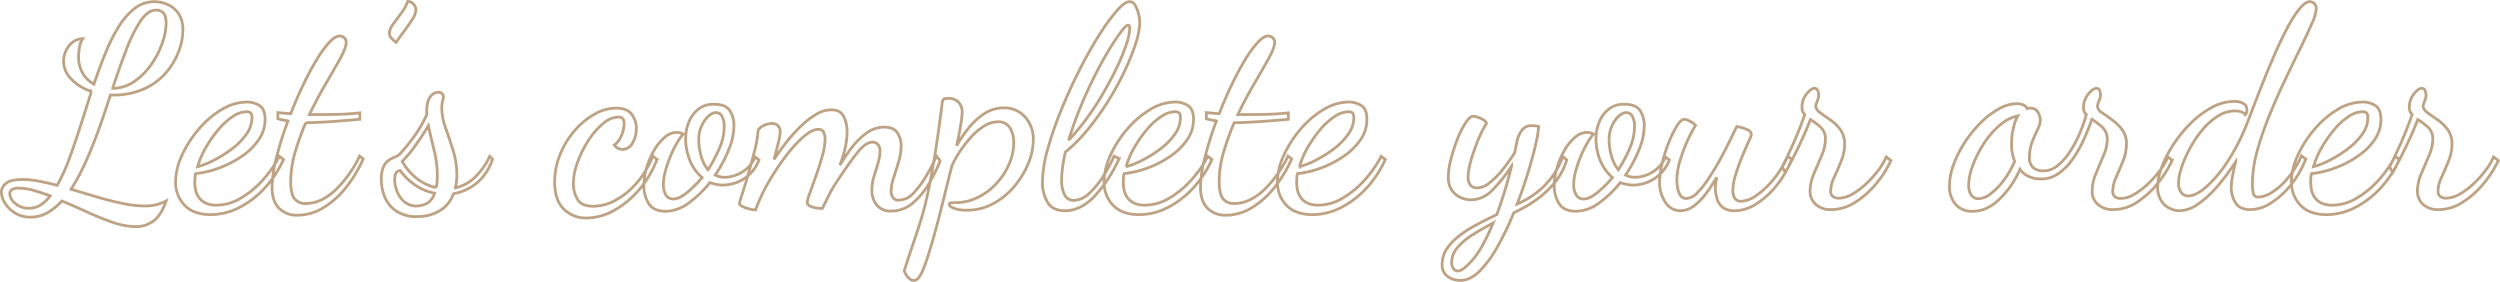 <svg xmlns="http://www.w3.org/2000/svg" width="896.919" height="101.1" viewBox="0 0 896.919 101.1">
  <path id="Path_3706" data-name="Path 3706" d="M41,8.7a25.469,25.469,0,0,1-8.05-1.5,90.915,90.915,0,0,1-9.1-3.65Q19.2,1.4,14.6-.5A21.8,21.8,0,0,1,9.35,3.75,11.918,11.918,0,0,1,3.4,5.3,10.281,10.281,0,0,1-2.25,3.8,10.919,10.919,0,0,1-5.85.2,7.6,7.6,0,0,1-7.1-3.6,4.033,4.033,0,0,1-5.4-6.85Q-3.7-8.2.5-8.2a31.4,31.4,0,0,1,5.85.6Q9.5-7,12.9-6.1a62.906,62.906,0,0,0,4.4-9.7q2-5.5,4-11.7t3.9-12.3a17,17,0,0,1-7.35-4.55A9.243,9.243,0,0,1,15.2-50.6a9.146,9.146,0,0,1,.8-3.65,8.207,8.207,0,0,1,2.4-3.15,5.7,5.7,0,0,1,3.7-1.3,6.933,6.933,0,0,0-1.2,3.15,22.079,22.079,0,0,0-.3,3.25,11.36,11.36,0,0,0,1.55,6.1,10.508,10.508,0,0,0,3.95,3.8q2-5.9,4.15-11.2A60.916,60.916,0,0,1,35-63.05a24.351,24.351,0,0,1,5.75-6.55A11.346,11.346,0,0,1,47.8-72a12.456,12.456,0,0,1,4.45.9,9.162,9.162,0,0,1,4.05,3.15A10.352,10.352,0,0,1,58-61.6a21.424,21.424,0,0,1-1.45,7.35,25.441,25.441,0,0,1-4.4,7.5,22.5,22.5,0,0,1-7.55,5.8,26.755,26.755,0,0,1-11,2.45H32q-1.9,6-4.1,12.15t-4.7,11.7A78.88,78.88,0,0,1,17.9-4.7Q22.2-3.4,26.95-2T36.2.35a39.995,39.995,0,0,0,8.2.95,16.5,16.5,0,0,0,4-.45A17.587,17.587,0,0,0,52-.5q-1.7,5-4.45,7.1A10.479,10.479,0,0,1,41,8.7ZM2.8,2.1A7.7,7.7,0,0,0,6.95.95,13.093,13.093,0,0,0,10.4-2.3q-3.1-1.2-6-2A19.507,19.507,0,0,0-.7-5.1a4.68,4.68,0,0,0-2.65.55A1.715,1.715,0,0,0-4.1-3.1,4.834,4.834,0,0,0-2.15.35,7.132,7.132,0,0,0,2.8,2.1Zm30-43a14.012,14.012,0,0,0,8.05-2.65A24.534,24.534,0,0,0,46.9-49.8a31.179,31.179,0,0,0,3.8-7.6A21.97,21.97,0,0,0,52-64.2Q52-67,50.95-68a3.441,3.441,0,0,0-2.45-1q-3,0-5.65,3.9a51.311,51.311,0,0,0-5.1,10.25Q35.3-48.5,32.8-40.9ZM68,4.4q-6.2,0-9.4-3.4a11.789,11.789,0,0,1-3.2-8.4,22.985,22.985,0,0,1,2.25-9.4,39.367,39.367,0,0,1,6-9.4,33.132,33.132,0,0,1,8.3-7.1A17.622,17.622,0,0,1,81-36a8.392,8.392,0,0,1,4.45,1.25Q87.5-33.5,87.5-29.7a12.561,12.561,0,0,1-2.2,7.1,22.546,22.546,0,0,1-5.9,5.9,36.372,36.372,0,0,1-8.05,4.25A36.1,36.1,0,0,1,62.6-10.3a8.808,8.808,0,0,0-.25,1.55Q62.3-8,62.3-7.2a14.852,14.852,0,0,0,.25,2.6,7.233,7.233,0,0,0,1.1,2.7A6.173,6.173,0,0,0,66.05.2,8.84,8.84,0,0,0,70.1,1a16.967,16.967,0,0,0,8.5-2.4,33.035,33.035,0,0,0,7.85-6.35A40.184,40.184,0,0,0,92.6-16.5l1.5,1.1A37.484,37.484,0,0,1,87.2-4.95a32.291,32.291,0,0,1-9.15,6.9A22.439,22.439,0,0,1,68,4.4ZM63.3-12.8a29.527,29.527,0,0,0,6-2.4,43.784,43.784,0,0,0,6.4-4.05,23.484,23.484,0,0,0,5.1-5.2,10.21,10.21,0,0,0,2-5.95,2.563,2.563,0,0,0-.4-1.6,1.992,1.992,0,0,0-1.6-.5,9.115,9.115,0,0,0-4.95,1.75,24.264,24.264,0,0,0-5.1,4.65,44.02,44.02,0,0,0-4.45,6.35A30.648,30.648,0,0,0,63.3-12.8ZM99.2,4.6a8.919,8.919,0,0,1-6.75-2.55Q90-.5,90-5.5a45.049,45.049,0,0,1,1.6-10.65A124.161,124.161,0,0,1,95.7-29.2q-.9-.2-1.8-.35A11.845,11.845,0,0,1,92.1-30v-2.2l2.2.2q1.1.1,2.4.2,2.1-5.4,4.5-10.4t4.8-8.95a38.6,38.6,0,0,1,4.55-6.25q2.15-2.3,3.75-2.3a2.458,2.458,0,0,1,1.55.6,2.167,2.167,0,0,1,.75,1.8q0,1.8-2.1,5.6t-5.15,9q-3.05,5.2-5.95,11.2h3.5q3.7,0,7.3-.1t7.3-.5v2.3q-5.5.5-9.9.8t-8.1.4h-1.4a92.12,92.12,0,0,0-3.8,10.55A37.706,37.706,0,0,0,96.7-7.4q0,4.2,1.3,6A4.827,4.827,0,0,0,102.2.4q5.2,0,10.25-4.55A40.87,40.87,0,0,0,121.4-16.6l1.3,1a45.487,45.487,0,0,1-6.2,10.3,30.634,30.634,0,0,1-8.15,7.25A17.667,17.667,0,0,1,99.2,4.6Zm35.3-62a12.589,12.589,0,0,1-1.6-1.45,2.653,2.653,0,0,1-.8-1.85,6,6,0,0,1,1.45-3.35q1.45-1.95,3-4.1a15.135,15.135,0,0,0,2.15-3.95,2.709,2.709,0,0,1,2,.95,3.045,3.045,0,0,1,.9,2.15,6.718,6.718,0,0,1-1.25,3.3q-1.25,2-2.9,4.2T134.5-57.4Zm7.6,62.5a12.844,12.844,0,0,1-7.65-2.05,11.315,11.315,0,0,1-4.05-5.1,16.678,16.678,0,0,1-1.2-6.15,10.548,10.548,0,0,1,.8-4.6,5.815,5.815,0,0,1,1.95-2.35,11.681,11.681,0,0,1,2.2-1.15,4.413,4.413,0,0,0,1.55-.9,66.088,66.088,0,0,0,5.35-6.55,46.813,46.813,0,0,0,4.45-7.65v-1.1q0-3.8,1.3-5.4a3.651,3.651,0,0,1,2.8-1.6,1.834,1.834,0,0,1,1.35.45A1.9,1.9,0,0,1,151.5-38a5.907,5.907,0,0,1-.3,1.6,9.277,9.277,0,0,0-.3,2.6,21.472,21.472,0,0,0,1.35,7.05q1.35,3.85,2.7,8.1A29.056,29.056,0,0,1,156.3-9.8a19.33,19.33,0,0,1-.15,2.4q-.15,1.2-.35,2.2a14.992,14.992,0,0,0,6.4-3.25,25.03,25.03,0,0,0,5.9-8.05l1,1a18.463,18.463,0,0,1-5.65,8.55A17.918,17.918,0,0,1,155.1-3.1,11.6,11.6,0,0,1,150,3.1,15.637,15.637,0,0,1,142.1,5.1ZM142,1.3a8.472,8.472,0,0,0,3.4-.85,5.894,5.894,0,0,0,2.9-3.75,18.053,18.053,0,0,1-7.4-3.25A20.463,20.463,0,0,1,136-11.4q-2,.1-2,3.2a11.108,11.108,0,0,0,2.1,6.5A6.789,6.789,0,0,0,142,1.3Zm6.9-6.6a16,16,0,0,0,.3-1.95q.1-1.05.1-2.25a37.806,37.806,0,0,0-1.15-9.2q-1.15-4.6-2.05-8.8-2.1,3.5-4.6,7a46.233,46.233,0,0,1-4.8,5.8A20.363,20.363,0,0,0,141.4-9,16.907,16.907,0,0,0,148.9-5.3ZM202.8,5.6a11.145,11.145,0,0,1-8.15-3.2Q191.4-.8,191.4-7.3a26.032,26.032,0,0,1,1.9-9.75,30.357,30.357,0,0,1,5.1-8.5,26.9,26.9,0,0,1,7.15-6,15.758,15.758,0,0,1,7.85-2.25q4.1,0,5.7,2.3a8.578,8.578,0,0,1,1.6,5,10.157,10.157,0,0,1-1.35,5.15A4.086,4.086,0,0,1,215.7-19a3.537,3.537,0,0,1-2.9-1.6,7.16,7.16,0,0,0,2.4-3.05,10.678,10.678,0,0,0,1.1-4.75,2.6,2.6,0,0,0-.45-1.6,1.948,1.948,0,0,0-1.65-.6,8.735,8.735,0,0,0-5.45,2.35,26.3,26.3,0,0,0-5.25,6.05,38.3,38.3,0,0,0-3.9,7.85,22.65,22.65,0,0,0-1.5,7.65,11.037,11.037,0,0,0,1.45,5.55Q201,1.4,205.3,1.4a16.866,16.866,0,0,0,8-2.2,26.938,26.938,0,0,0,7.6-6.25,33.471,33.471,0,0,0,5.7-9.55l1.5,1.2a35.756,35.756,0,0,1-6.4,10.85,32.9,32.9,0,0,1-9,7.45A20.322,20.322,0,0,1,202.8,5.6Zm28.5-2.4q-4.4,0-6.15-2.75A11.754,11.754,0,0,1,223.4-6a22.523,22.523,0,0,1,1-6.45,28.327,28.327,0,0,1,2.7-6.25,17.462,17.462,0,0,1,3.8-4.65,6.577,6.577,0,0,1,4.2-1.75,5.557,5.557,0,0,1,1.25.15,3.943,3.943,0,0,1,1.15.45,19.651,19.651,0,0,0-2.25,3.25,40.271,40.271,0,0,0-2.35,4.8,41.4,41.4,0,0,0-1.8,5.3,18.256,18.256,0,0,0-.7,4.55,7.054,7.054,0,0,0,.95,4.05A3.058,3.058,0,0,0,234-1.2q2,0,4.8-2.25a40.259,40.259,0,0,0,5.5-5.45,16.041,16.041,0,0,1-4.4-6.15A20.714,20.714,0,0,1,238.4-23a15.468,15.468,0,0,1,1.1-5.7,11.219,11.219,0,0,1,3.35-4.65,8.6,8.6,0,0,1,5.65-1.85q4.2,0,5.7,2.25a9.786,9.786,0,0,1,1.5,5.55,23.156,23.156,0,0,1-1.9,8.6,48.723,48.723,0,0,1-4.8,9,7.716,7.716,0,0,0,3.5.8,11.783,11.783,0,0,0,3.6-.65,12.79,12.79,0,0,0,4-2.25,11.087,11.087,0,0,0,3.2-4.4l1.4,1.1a13.83,13.83,0,0,1-5.75,6.95A14.391,14.391,0,0,1,251.9-6.2a12.23,12.23,0,0,1-2.5-.25,16.669,16.669,0,0,1-2.3-.65A37.4,37.4,0,0,1,239.5.2,14.148,14.148,0,0,1,231.3,3.2Zm15.1-14.9a50.234,50.234,0,0,0,4.1-7.7,19.446,19.446,0,0,0,1.7-7.6,7.531,7.531,0,0,0-.8-3.95,2.487,2.487,0,0,0-2.2-1.25q-1.9,0-4,2.85a11.729,11.729,0,0,0-2.1,7.15,20.611,20.611,0,0,0,.85,5.6A13.007,13.007,0,0,0,246.4-11.7ZM312.2,3.1A6.276,6.276,0,0,1,306.9.9a8.41,8.41,0,0,1-1.7-5.3,16.5,16.5,0,0,1,.75-4.85q.75-2.45,1.45-4.8a14.777,14.777,0,0,0,.7-4.15,3.547,3.547,0,0,0-.8-2.65,2.684,2.684,0,0,0-1.9-.75q-2.4,0-5.4,3.75T292.4-7.1a40.169,40.169,0,0,0-2.8,4.9q-1.2,2.5-2.2,4.4a13.9,13.9,0,0,1-2.15-.2A7.734,7.734,0,0,1,283,1.3,1.486,1.486,0,0,1,282,0a14.438,14.438,0,0,1,.95-3.35q.95-2.65,2.2-6.15t2.25-7.05a22.942,22.942,0,0,0,1-6.05,5.374,5.374,0,0,0-.55-2.6,1.94,1.94,0,0,0-1.85-1q-2.2,0-5.25,2.6a44.545,44.545,0,0,0-6.3,6.85,90.133,90.133,0,0,0-6.2,9.3A59.2,59.2,0,0,0,263.5,2.7a9.89,9.89,0,0,1-2.3-.35,11.056,11.056,0,0,1-2.45-.9Q257.7.9,257.7.4a22.669,22.669,0,0,1,.95-3.3q.95-2.9,2.15-7.05t2.3-8.45a41.264,41.264,0,0,0,1.3-7.5,4.491,4.491,0,0,1,2-1.65,6.473,6.473,0,0,1,2.9-.75,2.973,2.973,0,0,1,2.2.8,2.839,2.839,0,0,1,.8,2.1,19.067,19.067,0,0,1-.65,3.9q-.65,2.7-1.55,6.1,2-3.1,4.5-6.25a58.142,58.142,0,0,1,5.2-5.75,28.829,28.829,0,0,1,5.45-4.2,10.621,10.621,0,0,1,5.35-1.6q3.3,0,4.5,2.4a12.137,12.137,0,0,1,1.2,5.5,24.846,24.846,0,0,1-.4,4.35,35.307,35.307,0,0,1-1,4.2q-.6,1.95-1.2,3.45a61.216,61.216,0,0,1,4.45-6.55A24.292,24.292,0,0,1,303.5-25a10.576,10.576,0,0,1,6.1-2q3.4,0,4.75,2.05a8.438,8.438,0,0,1,1.35,4.75,19.554,19.554,0,0,1-.9,5.6q-.9,3-1.8,5.8a16.117,16.117,0,0,0-.9,4.8,4.2,4.2,0,0,0,.6,2.2,2.351,2.351,0,0,0,2.2,1,7.237,7.237,0,0,0,5.25-2.55,33.288,33.288,0,0,0,4.6-6.2,68.148,68.148,0,0,0,3.65-7.05l1.3,1.7a56.246,56.246,0,0,1-4.1,8.3A26.223,26.223,0,0,1,319.75.35,11.588,11.588,0,0,1,312.2,3.1Zm8,24.9a2.444,2.444,0,0,1-1.6-.7,5.45,5.45,0,0,1-1.25-1.55,9.705,9.705,0,0,1-.55-1.15q1.8-5.7,3.3-10.05t2.8-8.6q1.3-4.25,2.45-9.6t2.4-13Q329-24.3,330.4-35.4a3.3,3.3,0,0,1,.4-1.45q.3-.45,1.6-.45a4.833,4.833,0,0,1,4,1.5,5.163,5.163,0,0,1,1.2,3.3,35.177,35.177,0,0,1-.5,4.55q-.5,3.25-1.5,7.65a48.447,48.447,0,0,1,4.3-6.35,23.329,23.329,0,0,1,5.7-5.2,12.721,12.721,0,0,1,7-2.05,9.854,9.854,0,0,1,7.5,3.2,11.784,11.784,0,0,1,3,8.4,22.126,22.126,0,0,1-1.75,8.25,30.765,30.765,0,0,1-4.95,8.2A26.191,26.191,0,0,1,348.85.4a19.64,19.64,0,0,1-9.65,2.4,12.859,12.859,0,0,1-4.5-.65Q333,1.5,333,.7q0-.5.75-.55T335.5.1a18.342,18.342,0,0,0,7.95-2,22.62,22.62,0,0,0,6.6-5.05,24.442,24.442,0,0,0,4.45-6.95,19,19,0,0,0,1.6-7.4,10.142,10.142,0,0,0-1.35-5.4,4.717,4.717,0,0,0-4.35-2.2,9.458,9.458,0,0,0-5.05,1.6,22.1,22.1,0,0,0-4.8,4.15,44.628,44.628,0,0,0-4,5.25,32.916,32.916,0,0,0-2.65,4.8Q332.1-5.9,330.4.95T327.1,13.4q-1.6,5.6-2.95,9.3t-2.55,4.7A1.919,1.919,0,0,1,320.2,28ZM374.5,3q-4.4,0-6.25-3a13.85,13.85,0,0,1-1.85-7.4,44.318,44.318,0,0,1,1.8-11.4,125.126,125.126,0,0,1,4.75-13.9q2.95-7.3,6.45-14.25t7.05-12.6a74.61,74.61,0,0,1,6.5-9.05Q395.9-72,397.7-72a2.22,2.22,0,0,1,1.95,1.3,12.129,12.129,0,0,1,1.2,3.05,13.1,13.1,0,0,1,.45,3.25,25.066,25.066,0,0,1-1.35,7.05,79.4,79.4,0,0,1-3.8,9.65,103.526,103.526,0,0,1-5.8,10.75A99.07,99.07,0,0,1,383-26.55,58.438,58.438,0,0,1,374.6-18q-.6,2.7-.95,5.2a33.994,33.994,0,0,0-.35,4.7,10.645,10.645,0,0,0,1.15,5.6A3.646,3.646,0,0,0,377.7-.7a8,8,0,0,0,5.25-2.35,29.947,29.947,0,0,0,5.05-6,50.339,50.339,0,0,0,4.1-7.55l1.8.9a49.77,49.77,0,0,1-9,13.7Q380,3,374.5,3Zm1.3-25.3a82.994,82.994,0,0,0,6.65-8.05,99.73,99.73,0,0,0,6-9.25q2.75-4.8,4.85-9.25a68.607,68.607,0,0,0,3.25-8,19.426,19.426,0,0,0,1.15-5.55,1.722,1.722,0,0,0-.15-.9.992.992,0,0,0-.35-.3q-.8,0-2.65,2.45t-4.4,6.65q-2.55,4.2-5.2,9.5T379.9-33.85Q377.5-28,375.8-22.3ZM401.1,4.4q-6.2,0-9.4-3.4a11.789,11.789,0,0,1-3.2-8.4,22.985,22.985,0,0,1,2.25-9.4,39.367,39.367,0,0,1,6-9.4,33.132,33.132,0,0,1,8.3-7.1A17.623,17.623,0,0,1,414.1-36a8.392,8.392,0,0,1,4.45,1.25q2.05,1.25,2.05,5.05a12.56,12.56,0,0,1-2.2,7.1,22.545,22.545,0,0,1-5.9,5.9,36.372,36.372,0,0,1-8.05,4.25,36.1,36.1,0,0,1-8.75,2.15,8.808,8.808,0,0,0-.25,1.55q-.05.75-.05,1.55a14.853,14.853,0,0,0,.25,2.6,7.232,7.232,0,0,0,1.1,2.7,6.173,6.173,0,0,0,2.4,2.1,8.84,8.84,0,0,0,4.05.8,16.967,16.967,0,0,0,8.5-2.4,33.034,33.034,0,0,0,7.85-6.35,40.183,40.183,0,0,0,6.15-8.75l1.5,1.1a37.484,37.484,0,0,1-6.9,10.45,32.291,32.291,0,0,1-9.15,6.9A22.439,22.439,0,0,1,401.1,4.4Zm-4.7-17.2a29.526,29.526,0,0,0,6-2.4,43.782,43.782,0,0,0,6.4-4.05,23.484,23.484,0,0,0,5.1-5.2,10.21,10.21,0,0,0,2-5.95,2.563,2.563,0,0,0-.4-1.6,1.992,1.992,0,0,0-1.6-.5,9.115,9.115,0,0,0-4.95,1.75,24.263,24.263,0,0,0-5.1,4.65,44.02,44.02,0,0,0-4.45,6.35A30.647,30.647,0,0,0,396.4-12.8ZM432.3,4.6a8.919,8.919,0,0,1-6.75-2.55Q423.1-.5,423.1-5.5a45.049,45.049,0,0,1,1.6-10.65,124.167,124.167,0,0,1,4.1-13.05q-.9-.2-1.8-.35a11.845,11.845,0,0,1-1.8-.45v-2.2l2.2.2q1.1.1,2.4.2,2.1-5.4,4.5-10.4t4.8-8.95a38.6,38.6,0,0,1,4.55-6.25q2.15-2.3,3.75-2.3a2.458,2.458,0,0,1,1.55.6,2.167,2.167,0,0,1,.75,1.8q0,1.8-2.1,5.6t-5.15,9q-3.05,5.2-5.95,11.2H440q3.7,0,7.3-.1t7.3-.5v2.3q-5.5.5-9.9.8t-8.1.4h-1.4a92.121,92.121,0,0,0-3.8,10.55A37.707,37.707,0,0,0,429.8-7.4q0,4.2,1.3,6A4.827,4.827,0,0,0,435.3.4q5.2,0,10.25-4.55A40.87,40.87,0,0,0,454.5-16.6l1.3,1a45.486,45.486,0,0,1-6.2,10.3,30.635,30.635,0,0,1-8.15,7.25A17.667,17.667,0,0,1,432.3,4.6Zm31-.2q-6.2,0-9.4-3.4a11.789,11.789,0,0,1-3.2-8.4,22.985,22.985,0,0,1,2.25-9.4,39.367,39.367,0,0,1,6-9.4,33.132,33.132,0,0,1,8.3-7.1A17.623,17.623,0,0,1,476.3-36a8.392,8.392,0,0,1,4.45,1.25q2.05,1.25,2.05,5.05a12.56,12.56,0,0,1-2.2,7.1,22.545,22.545,0,0,1-5.9,5.9,36.372,36.372,0,0,1-8.05,4.25,36.1,36.1,0,0,1-8.75,2.15,8.808,8.808,0,0,0-.25,1.55q-.05.75-.05,1.55a14.853,14.853,0,0,0,.25,2.6,7.232,7.232,0,0,0,1.1,2.7,6.173,6.173,0,0,0,2.4,2.1,8.84,8.84,0,0,0,4.05.8,16.967,16.967,0,0,0,8.5-2.4,33.034,33.034,0,0,0,7.85-6.35,40.183,40.183,0,0,0,6.15-8.75l1.5,1.1a37.484,37.484,0,0,1-6.9,10.45,32.291,32.291,0,0,1-9.15,6.9A22.439,22.439,0,0,1,463.3,4.4Zm-4.7-17.2a29.526,29.526,0,0,0,6-2.4,43.782,43.782,0,0,0,6.4-4.05,23.484,23.484,0,0,0,5.1-5.2,10.21,10.21,0,0,0,2-5.95,2.563,2.563,0,0,0-.4-1.6,1.992,1.992,0,0,0-1.6-.5,9.115,9.115,0,0,0-4.95,1.75,24.263,24.263,0,0,0-5.1,4.65,44.02,44.02,0,0,0-4.45,6.35A30.647,30.647,0,0,0,458.6-12.8ZM516.3,28a7.662,7.662,0,0,1-4.5-1.4,4.891,4.891,0,0,1-2-4.3,9.9,9.9,0,0,1,1.7-5.7,20.349,20.349,0,0,1,4.5-4.65,44.345,44.345,0,0,1,6.3-4q3.5-1.85,7.1-3.55,1.3-3.5,2.7-8t2.6-9.4a52.767,52.767,0,0,1-6.8,8.5,10.8,10.8,0,0,1-7.7,3.6,9.238,9.238,0,0,1-3.8-.85,7.539,7.539,0,0,1-3.15-2.65A8.076,8.076,0,0,1,512-9.1a26.3,26.3,0,0,1,.95-6.4,61.291,61.291,0,0,1,2.35-7.25,30.692,30.692,0,0,1,2.95-5.85q1.55-2.3,2.65-2.3a6.05,6.05,0,0,1,1.6.35,9.909,9.909,0,0,1,2.1.95,1.985,1.985,0,0,1,1.1,1.3,25.966,25.966,0,0,0-2,3.65q-1.1,2.35-2.15,5.25t-1.75,5.6a19.1,19.1,0,0,0-.7,4.7,4.866,4.866,0,0,0,.75,2.8,2.977,2.977,0,0,0,2.65,1.1,7.25,7.25,0,0,0,4.35-1.85,29.6,29.6,0,0,0,4.65-4.7,61.625,61.625,0,0,0,4.3-6.05q.2-.9.45-2.2t.55-2.6a10.774,10.774,0,0,1,1.55-3.2A4.091,4.091,0,0,1,542-27.5q.6,0,1.15.05a6.887,6.887,0,0,1,1.25.25,34.013,34.013,0,0,1-.95,5.95q-.95,4.35-2.7,10.1T536.7.6a31.3,31.3,0,0,0,9.05-5.85A28.7,28.7,0,0,0,553.1-16.4l1.4,1.2a23.824,23.824,0,0,1-4.55,8.4A34.445,34.445,0,0,1,543.1-.6a48.736,48.736,0,0,1-7.6,4.3,107.307,107.307,0,0,1-5.7,11.95,40.607,40.607,0,0,1-6.5,8.95Q519.9,28,516.3,28Zm-.7-3.4q1.6,0,5.1-3.95T528.1,7.4q-3.8,2-7.25,4.15a23.159,23.159,0,0,0-5.55,4.65,8.36,8.36,0,0,0-2.1,5.5,3.956,3.956,0,0,0,.55,1.9A1.94,1.94,0,0,0,515.6,24.6ZM557.9,3.2q-4.4,0-6.15-2.75A11.754,11.754,0,0,1,550-6a22.522,22.522,0,0,1,1-6.45,28.329,28.329,0,0,1,2.7-6.25,17.462,17.462,0,0,1,3.8-4.65,6.577,6.577,0,0,1,4.2-1.75,5.556,5.556,0,0,1,1.25.15,3.943,3.943,0,0,1,1.15.45,19.649,19.649,0,0,0-2.25,3.25,40.273,40.273,0,0,0-2.35,4.8,41.4,41.4,0,0,0-1.8,5.3A18.259,18.259,0,0,0,557-6.6a7.054,7.054,0,0,0,.95,4.05A3.058,3.058,0,0,0,560.6-1.2q2,0,4.8-2.25a40.26,40.26,0,0,0,5.5-5.45,16.041,16.041,0,0,1-4.4-6.15A20.714,20.714,0,0,1,565-23a15.468,15.468,0,0,1,1.1-5.7,11.219,11.219,0,0,1,3.35-4.65,8.6,8.6,0,0,1,5.65-1.85q4.2,0,5.7,2.25a9.786,9.786,0,0,1,1.5,5.55,23.157,23.157,0,0,1-1.9,8.6,48.721,48.721,0,0,1-4.8,9,7.716,7.716,0,0,0,3.5.8,11.783,11.783,0,0,0,3.6-.65,12.79,12.79,0,0,0,4-2.25,11.087,11.087,0,0,0,3.2-4.4l1.4,1.1a13.831,13.831,0,0,1-5.75,6.95A14.391,14.391,0,0,1,578.5-6.2a12.229,12.229,0,0,1-2.5-.25,16.671,16.671,0,0,1-2.3-.65A37.4,37.4,0,0,1,566.1.2,14.148,14.148,0,0,1,557.9,3.2ZM573-11.7a50.239,50.239,0,0,0,4.1-7.7,19.445,19.445,0,0,0,1.7-7.6,7.531,7.531,0,0,0-.8-3.95,2.487,2.487,0,0,0-2.2-1.25q-1.9,0-4,2.85a11.729,11.729,0,0,0-2.1,7.15,20.609,20.609,0,0,0,.85,5.6A13.006,13.006,0,0,0,573-11.7ZM595.3,3a6.263,6.263,0,0,1-5.45-3.1,12.577,12.577,0,0,1-2.05-7.1,29.522,29.522,0,0,1,.9-6.7,53.631,53.631,0,0,1,2.35-7.45A38.034,38.034,0,0,1,594-27.4q1.5-2.4,2.7-2.4a5.381,5.381,0,0,1,1.8.6,6.691,6.691,0,0,1,2.2,1.6,46.075,46.075,0,0,0-2.7,5.1,54.338,54.338,0,0,0-2.8,7.35A25.108,25.108,0,0,0,594-7.9a21.123,21.123,0,0,0,.2,2.3,7.632,7.632,0,0,0,.95,2.9,2.437,2.437,0,0,0,2.25,1.3,5.581,5.581,0,0,0,3.85-1.95,33.559,33.559,0,0,0,4-5q2.05-3.05,4-6.55t3.55-6.8q1.6-3.3,2.7-5.5a16.347,16.347,0,0,1,1.95.45,10.567,10.567,0,0,1,2.25.9,1.7,1.7,0,0,1,1,1.55,11.747,11.747,0,0,1-1,2.6q-1,2.2-2.3,5.35t-2.3,6.4a19.867,19.867,0,0,0-1,5.75,4.875,4.875,0,0,0,.7,2.75A2.669,2.669,0,0,0,617.2-.4a9.853,9.853,0,0,0,5.05-1.9,28.866,28.866,0,0,0,6.05-5.5,38.125,38.125,0,0,0,5.5-8.7l1.4,1a34.961,34.961,0,0,1-5.55,9.6,29.392,29.392,0,0,1-7.3,6.55A14.451,14.451,0,0,1,614.8,3a6.992,6.992,0,0,1-4.2-1.1,5.757,5.757,0,0,1-2.1-2.95A15.072,15.072,0,0,1,607.8-5a13.46,13.46,0,0,1,.15-2q.15-1,.35-2a61.166,61.166,0,0,1-3.85,5.85A21.284,21.284,0,0,1,600.1,1.3,7.965,7.965,0,0,1,595.3,3Zm54.1-.4A7.974,7.974,0,0,1,643.85.75,6.223,6.223,0,0,1,641.8-4.1a15.775,15.775,0,0,1,1.4-6.25q1.4-3.25,2.75-6.45a14.928,14.928,0,0,0,1.35-5.7,5.717,5.717,0,0,0-1.7-4.45,23.167,23.167,0,0,0-3.7-2.75q-2.2,5.7-4.8,10.95t-4.2,8.05l-1.1-2.1q1.4-2.6,3.65-7.55T639.9-31.5a3.392,3.392,0,0,1-1-2.5,7.446,7.446,0,0,1,1.65-4.9q1.65-2,2.65-2a1.313,1.313,0,0,1,1.45,1.05,7.494,7.494,0,0,1,.25,1.55,7.132,7.132,0,0,1-.5,1.9q-.5,1.4-.6,1.8a3.511,3.511,0,0,0,1.65,2.45Q647-31,649.05-29.6a14.925,14.925,0,0,1,3.6,3.5,8.686,8.686,0,0,1,1.55,5.3,16,16,0,0,1-1.25,6q-1.25,3.1-2.5,5.8a11.662,11.662,0,0,0-1.25,4.8,2.378,2.378,0,0,0,.85,2.15A3.51,3.51,0,0,0,652-1.5a10,10,0,0,0,4.95-1.45,26.456,26.456,0,0,0,5-3.75,36.884,36.884,0,0,0,4.35-4.85,22.2,22.2,0,0,0,2.8-4.75l1.7,1.3a36.9,36.9,0,0,1-5.3,8.3A31.641,31.641,0,0,1,657.95,0,15.9,15.9,0,0,1,649.4,2.6Zm50.8.6A7.716,7.716,0,0,1,693.95.65,9.661,9.661,0,0,1,691.8-5.8a22.7,22.7,0,0,1,1.55-7.95,39.478,39.478,0,0,1,4.1-8,42.759,42.759,0,0,1,5.65-6.9,29.75,29.75,0,0,1,6.45-4.9,13.19,13.19,0,0,1,6.35-1.85,5.819,5.819,0,0,1,2.4.45,2.645,2.645,0,0,1,1.4,1.35,1.955,1.955,0,0,1,.4-.15,2.1,2.1,0,0,1,.5-.05,3.061,3.061,0,0,1,3,1.55,6.144,6.144,0,0,1,.8,2.75,7.934,7.934,0,0,1-1,3.4q-1,2-1.95,4.5a15.076,15.076,0,0,0-.95,5.4,4.8,4.8,0,0,0,1.3,3.7,5.414,5.414,0,0,0,3.8,1.2,7.886,7.886,0,0,0,4.95-1.85A20.717,20.717,0,0,0,734.9-18a42.271,42.271,0,0,0,3.55-6.55,48.263,48.263,0,0,0,2.45-6.95,3.273,3.273,0,0,1-1-2.4,7.476,7.476,0,0,1,.85-3.65A8.215,8.215,0,0,1,742.7-40a3.27,3.27,0,0,1,1.6-.9q1.3,0,1.5,1.05a9.239,9.239,0,0,1,.2,1.55,6.611,6.611,0,0,1-.55,1.9,6.945,6.945,0,0,0-.55,1.8,3.025,3.025,0,0,0,1.6,2.4q1.6,1.1,3.6,2.55a17.865,17.865,0,0,1,3.6,3.5,8.28,8.28,0,0,1,1.6,5.25,16.234,16.234,0,0,1-1.25,6.1Q752.8-11.7,751.6-9a12.052,12.052,0,0,0-1.2,4.8,2.5,2.5,0,0,0,.85,2.25,3.51,3.51,0,0,0,1.95.55,9.754,9.754,0,0,0,4.95-1.5,26.891,26.891,0,0,0,4.95-3.8,38.966,38.966,0,0,0,4.3-4.85,22.2,22.2,0,0,0,2.8-4.75l1.5,1.2a38.808,38.808,0,0,1-5.2,8.3,31.338,31.338,0,0,1-7.4,6.75,15.449,15.449,0,0,1-8.5,2.65A7.974,7.974,0,0,1,745.05.75,6.223,6.223,0,0,1,743-4.1a16.423,16.423,0,0,1,1.35-6.2q1.35-3.3,2.7-6.45a14.571,14.571,0,0,0,1.35-5.65,5.832,5.832,0,0,0-1.8-4.6,28.421,28.421,0,0,0-3.7-2.8q-1.2,3.5-2.9,7.25a42.7,42.7,0,0,1-3.95,6.95A21.48,21.48,0,0,1,731-10.4a10.734,10.734,0,0,1-6.4,2,10.7,10.7,0,0,1-4.35-.9,6.976,6.976,0,0,1-3.15-2.6A33.259,33.259,0,0,1,709.6-1Q705.1,3.2,700.2,3.2Zm2.1-4.5a7.48,7.48,0,0,0,4.3-1.8,24.244,24.244,0,0,0,4.7-4.85,32.741,32.741,0,0,0,3.9-6.75,16.6,16.6,0,0,1-1.1-6.6,22.47,22.47,0,0,1,.3-3.7,25.388,25.388,0,0,1,.8-3.4,12.169,12.169,0,0,1,1.1-2.6,13.831,13.831,0,0,0-5.55,2.6,25.692,25.692,0,0,0-4.85,4.85,39.006,39.006,0,0,0-3.8,5.95,36.38,36.38,0,0,0-2.5,6.05,18.25,18.25,0,0,0-.9,5.25,6.193,6.193,0,0,0,.95,3.7A3.1,3.1,0,0,0,702.3-1.3Zm72,4.3a8.111,8.111,0,0,1-3.55-.9A7.43,7.43,0,0,1,767.7-.7a9.043,9.043,0,0,1-1.2-4.9,20.612,20.612,0,0,1,1.6-7.4,42.714,42.714,0,0,1,4.3-8.15,46.081,46.081,0,0,1,6.25-7.5,32.274,32.274,0,0,1,7.45-5.5,16.634,16.634,0,0,1,7.8-2.05,6.429,6.429,0,0,1,3.4.75,2.571,2.571,0,0,1,1.2,2.35,3.922,3.922,0,0,1-.1.85,1.743,1.743,0,0,1-.5.85,2.459,2.459,0,0,0-1.4-1.05,6.949,6.949,0,0,0-2.3-.35,11.47,11.47,0,0,0-6.25,1.95,23.675,23.675,0,0,0-5.55,5,40.6,40.6,0,0,0-4.4,6.6,41.612,41.612,0,0,0-2.95,6.8A18.578,18.578,0,0,0,774-6.9a5.4,5.4,0,0,0,.95,3.35A3.039,3.039,0,0,0,777.5-2.3q2.7,0,6.5-3.3a45.463,45.463,0,0,0,7.8-9.4A76.285,76.285,0,0,0,799-29.4q2.2-5.8,4.55-11.8t4.75-11.5q2.4-5.5,4.7-9.85a41.591,41.591,0,0,1,4.4-6.9Q819.5-72,821.1-72a2.2,2.2,0,0,1,1.6.7,2.437,2.437,0,0,1,.7,1.8,16.218,16.218,0,0,1-1.65,5.5q-1.65,3.8-4.25,9.1t-5.55,11.5Q809-37.2,806.4-30.75a111.5,111.5,0,0,0-4.25,12.55A43.166,43.166,0,0,0,800.5-7a15.393,15.393,0,0,0,.35,3.9,1.688,1.688,0,0,0,1.85,1.2,9.626,9.626,0,0,0,4.9-1.75,24.728,24.728,0,0,0,5.6-5.05,33.232,33.232,0,0,0,4.9-8l1.5,1.2a33.7,33.7,0,0,1-5.35,9.3A29.108,29.108,0,0,1,807.1.25a13.921,13.921,0,0,1-7.3,2.35q-3.9,0-5.4-2.5a10.311,10.311,0,0,1-1.5-5.4,22.793,22.793,0,0,1,.45-4.1q.45-2.4,1.15-5.2a75.176,75.176,0,0,1-6.75,9.05A35.666,35.666,0,0,1,780.8.75,11.857,11.857,0,0,1,774.3,3Zm52.8,1.4q-6.2,0-9.4-3.4a11.789,11.789,0,0,1-3.2-8.4,22.985,22.985,0,0,1,2.25-9.4,39.367,39.367,0,0,1,6-9.4,33.132,33.132,0,0,1,8.3-7.1A17.622,17.622,0,0,1,840.1-36a8.392,8.392,0,0,1,4.45,1.25q2.05,1.25,2.05,5.05a12.561,12.561,0,0,1-2.2,7.1,22.546,22.546,0,0,1-5.9,5.9,36.373,36.373,0,0,1-8.05,4.25,36.1,36.1,0,0,1-8.75,2.15,8.805,8.805,0,0,0-.25,1.55q-.05.75-.05,1.55a14.85,14.85,0,0,0,.25,2.6,7.233,7.233,0,0,0,1.1,2.7,6.172,6.172,0,0,0,2.4,2.1,8.84,8.84,0,0,0,4.05.8,16.967,16.967,0,0,0,8.5-2.4,33.034,33.034,0,0,0,7.85-6.35,40.184,40.184,0,0,0,6.15-8.75l1.5,1.1a37.484,37.484,0,0,1-6.9,10.45,32.291,32.291,0,0,1-9.15,6.9A22.439,22.439,0,0,1,827.1,4.4Zm-4.7-17.2a29.527,29.527,0,0,0,6-2.4,43.782,43.782,0,0,0,6.4-4.05,23.483,23.483,0,0,0,5.1-5.2,10.211,10.211,0,0,0,2-5.95,2.563,2.563,0,0,0-.4-1.6,1.992,1.992,0,0,0-1.6-.5,9.115,9.115,0,0,0-4.95,1.75,24.265,24.265,0,0,0-5.1,4.65,44.02,44.02,0,0,0-4.45,6.35A30.65,30.65,0,0,0,822.4-12.8ZM867.3,2.6A7.974,7.974,0,0,1,861.75.75,6.223,6.223,0,0,1,859.7-4.1a15.775,15.775,0,0,1,1.4-6.25q1.4-3.25,2.75-6.45a14.928,14.928,0,0,0,1.35-5.7,5.717,5.717,0,0,0-1.7-4.45,23.167,23.167,0,0,0-3.7-2.75Q857.6-24,855-18.75t-4.2,8.05l-1.1-2.1q1.4-2.6,3.65-7.55T857.8-31.5a3.392,3.392,0,0,1-1-2.5,7.446,7.446,0,0,1,1.65-4.9q1.65-2,2.65-2a1.313,1.313,0,0,1,1.45,1.05,7.494,7.494,0,0,1,.25,1.55,7.132,7.132,0,0,1-.5,1.9q-.5,1.4-.6,1.8a3.511,3.511,0,0,0,1.65,2.45q1.55,1.15,3.6,2.55a14.925,14.925,0,0,1,3.6,3.5,8.686,8.686,0,0,1,1.55,5.3,16,16,0,0,1-1.25,6q-1.25,3.1-2.5,5.8a11.662,11.662,0,0,0-1.25,4.8,2.378,2.378,0,0,0,.85,2.15,3.51,3.51,0,0,0,1.95.55,10,10,0,0,0,4.95-1.45,26.456,26.456,0,0,0,5-3.75,36.884,36.884,0,0,0,4.35-4.85A22.2,22.2,0,0,0,887-16.3l1.7,1.3a36.9,36.9,0,0,1-5.3,8.3A31.641,31.641,0,0,1,875.85,0,15.9,15.9,0,0,1,867.3,2.6Z" transform="translate(7.6 72.6)" fill="none" stroke="#9a7141" stroke-width="1" opacity="0.65"/>
</svg>
